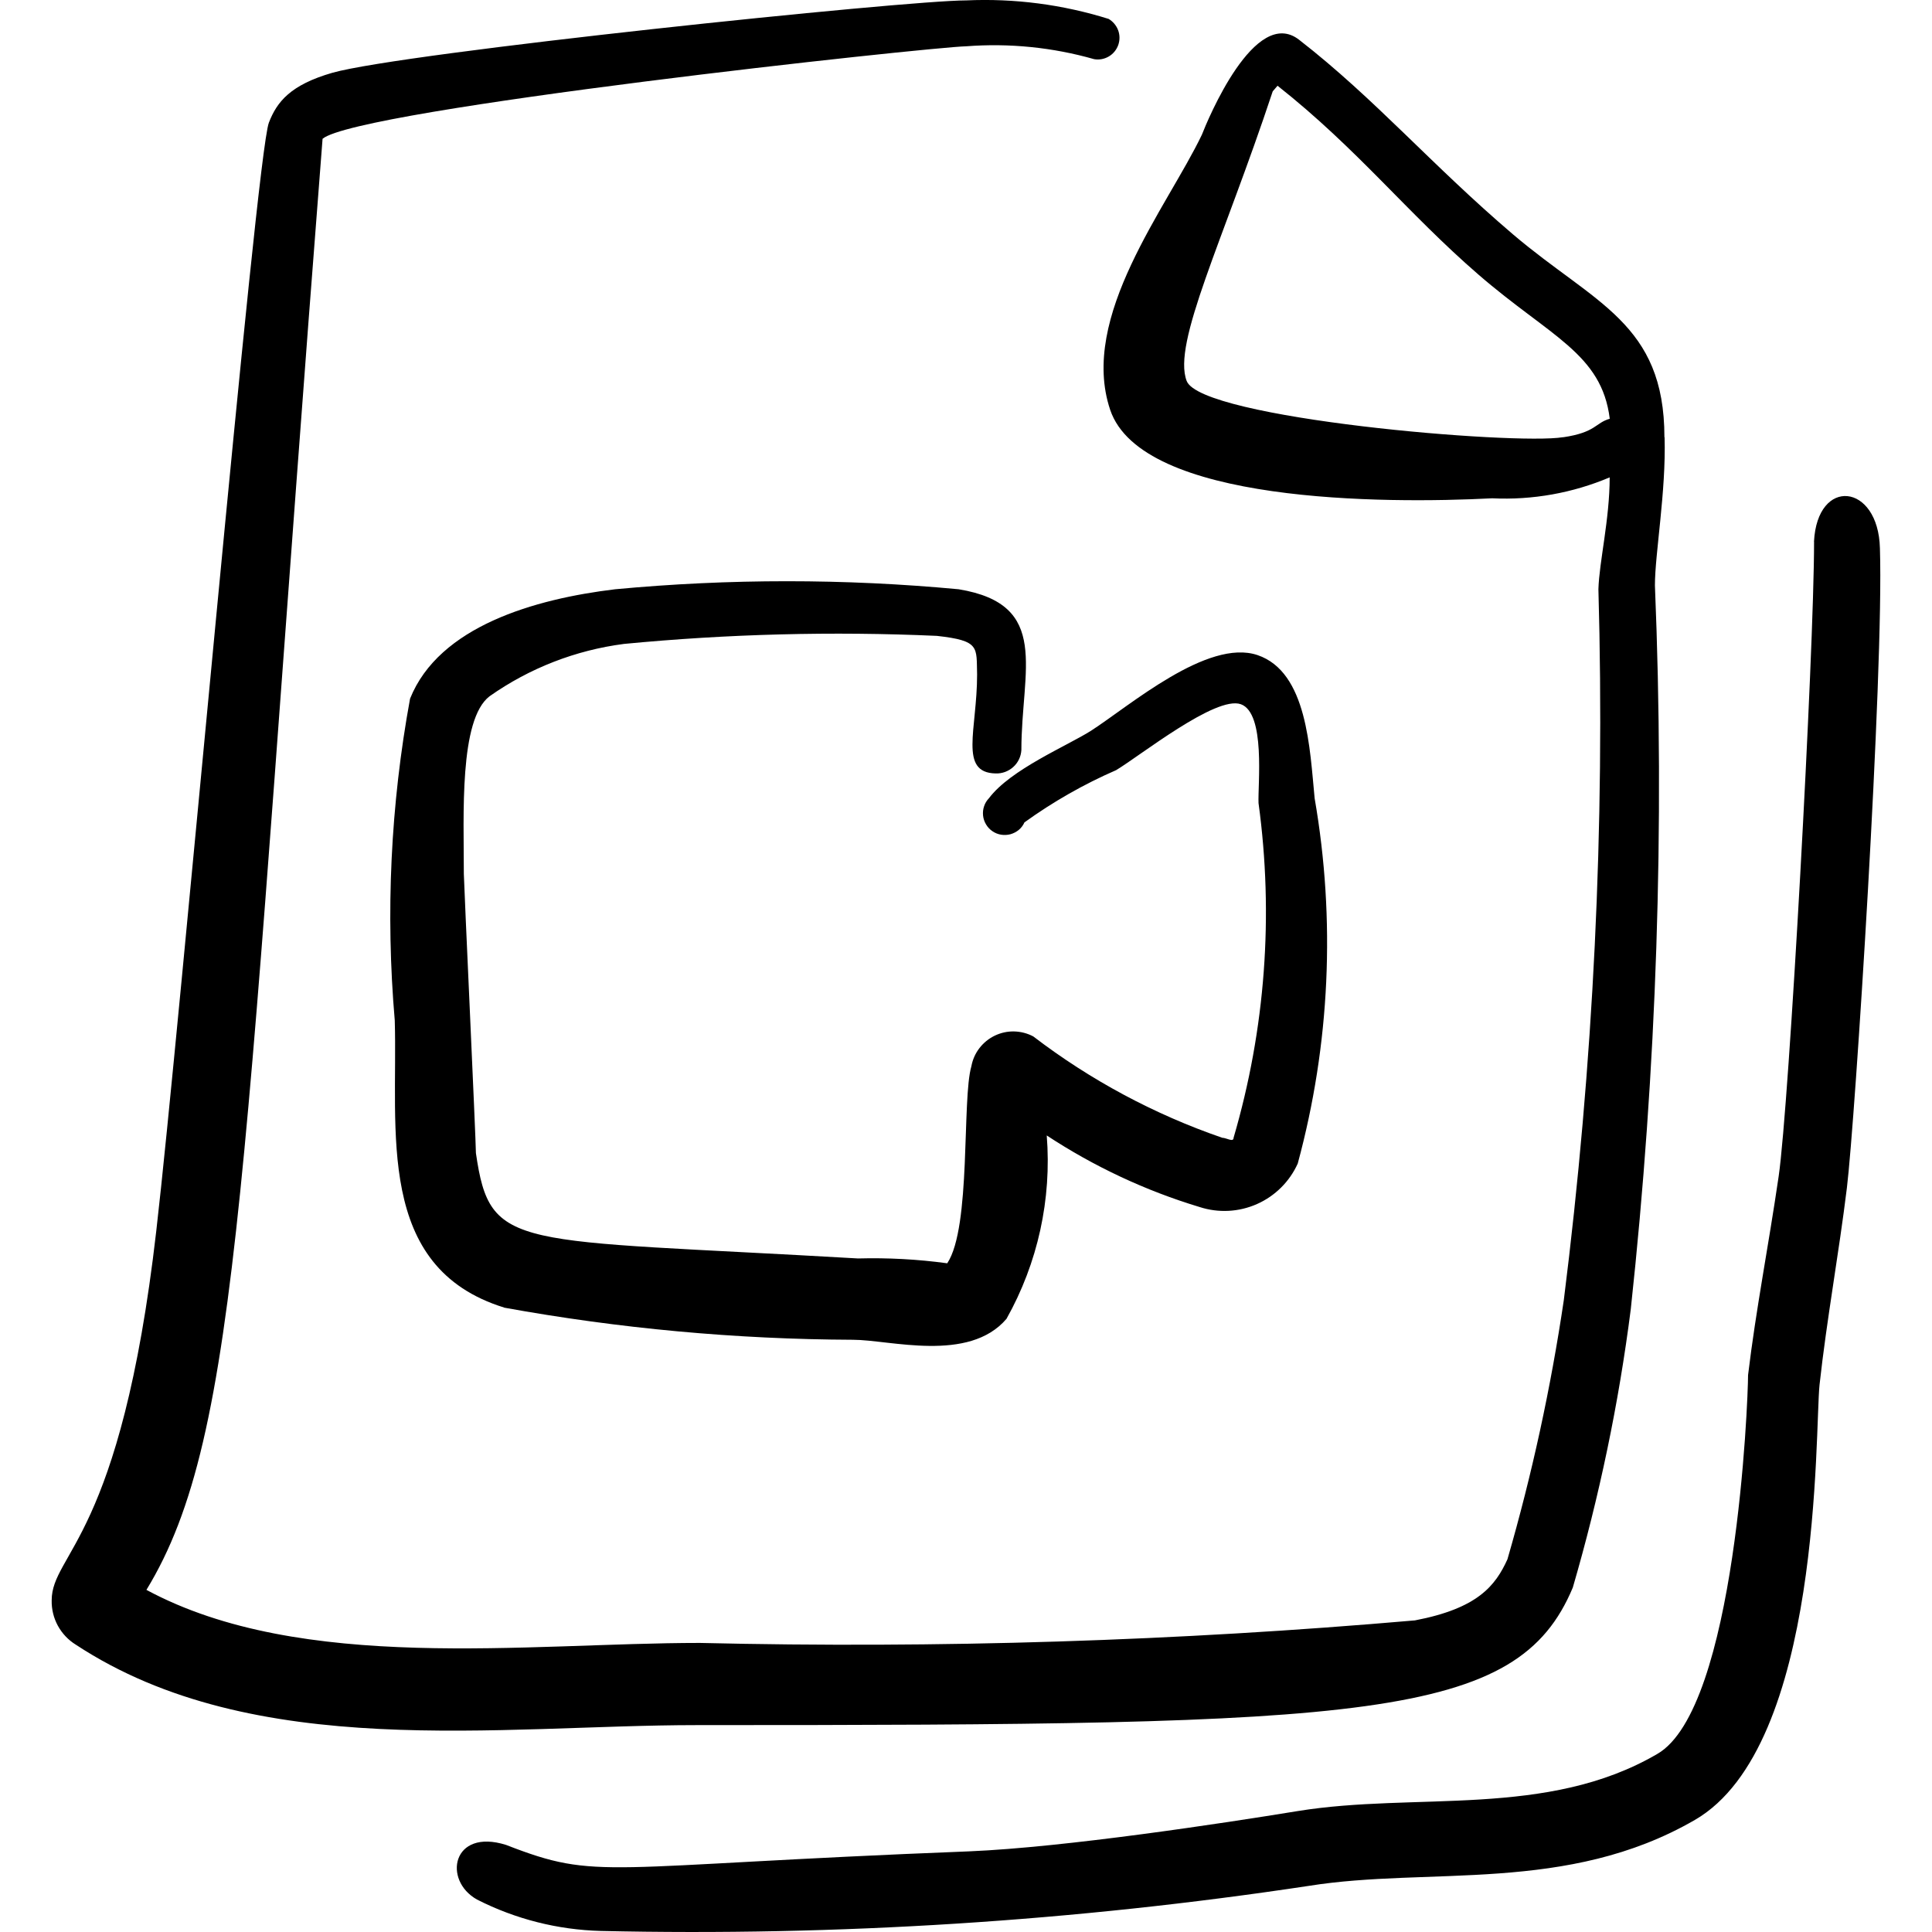 <svg xmlns="http://www.w3.org/2000/svg" fill="none" viewBox="0 0 24 24" id="Video-File-Camera--Streamline-Freehand">
  <desc>
    Video File Camera Streamline Icon: https://streamlinehq.com
  </desc>
  <path fill="#000000" d="M20.676 5.431c0 -1.419 -0.869 -1.659 -1.879 -2.518 -1.009 -0.859 -1.719 -1.689 -2.658 -2.418 -0.55 -0.43 -1.139 0.999 -1.209 1.179 -0.43 0.899 -1.529 2.258 -1.139 3.417 0.39 1.159 3.397 1.169 4.746 1.099 0.5 0.024 0.998 -0.065 1.459 -0.26 0 0.52 -0.13 1.049 -0.14 1.389 0.083 2.951 -0.061 5.904 -0.43 8.833 -0.161 1.087 -0.394 2.162 -0.7 3.218 -0.15 0.33 -0.37 0.61 -1.149 0.759 -2.954 0.257 -5.919 0.35 -8.883 0.28 -2.148 0 -4.946 0.38 -6.875 -0.659 1.189 -1.948 1.189 -5.236 2.188 -18.026C4.448 1.354 11.543 0.585 12.003 0.575c0.535 -0.041 1.073 0.013 1.589 0.16 0.062 0.011 0.126 -0.001 0.181 -0.033 0.055 -0.032 0.096 -0.082 0.118 -0.142 0.021 -0.06 0.021 -0.125 -0.001 -0.184 -0.022 -0.059 -0.064 -0.109 -0.118 -0.141 -0.572 -0.179 -1.17 -0.257 -1.769 -0.23 -0.759 0 -6.995 0.65 -7.874 0.899 -0.52 0.15 -0.689 0.36 -0.789 0.62 -0.16 0.42 -1.119 11.361 -1.399 13.77 -0.44 3.827 -1.299 3.997 -1.299 4.587 -0.002 0.11 0.024 0.218 0.077 0.315 0.053 0.096 0.129 0.177 0.223 0.235 2.218 1.459 5.266 0.999 7.714 0.999 8.334 0 10.192 -0.06 10.882 -1.709 0.33 -1.132 0.571 -2.288 0.72 -3.457 0.323 -2.986 0.423 -5.992 0.3 -8.993 0 -0.39 0.14 -1.169 0.12 -1.839Zm-1.259 0c-0.6 0.1 -4.497 -0.23 -4.676 -0.699 -0.18 -0.47 0.45 -1.729 1.069 -3.597l0.06 -0.07c0.999 0.789 1.609 1.579 2.498 2.348s1.529 0.979 1.629 1.789c-0.18 0.05 -0.17 0.17 -0.58 0.23Z" stroke-width="1"></path>
  <path fill="#000000" d="M6.257 16.243c1.431 0.26 2.882 0.394 4.337 0.4 0.46 0 1.439 0.29 1.909 -0.26 0.389 -0.693 0.563 -1.486 0.5 -2.278 0.587 0.386 1.226 0.686 1.899 0.889 0.234 0.076 0.488 0.063 0.713 -0.037 0.225 -0.1 0.405 -0.279 0.506 -0.503 0.401 -1.479 0.472 -3.027 0.21 -4.537 -0.06 -0.61 -0.09 -1.569 -0.709 -1.779 -0.62 -0.21 -1.589 0.63 -2.068 0.939 -0.3 0.19 -0.999 0.48 -1.269 0.839 -0.027 0.028 -0.048 0.062 -0.06 0.099 -0.013 0.037 -0.017 0.076 -0.013 0.116 0.004 0.039 0.017 0.077 0.037 0.11 0.02 0.034 0.047 0.063 0.08 0.085 0.032 0.022 0.069 0.037 0.108 0.043 0.039 0.006 0.078 0.004 0.116 -0.006 0.038 -0.011 0.073 -0.029 0.103 -0.054 0.03 -0.025 0.054 -0.057 0.07 -0.093 0.355 -0.256 0.737 -0.474 1.139 -0.649 0.3 -0.18 1.239 -0.929 1.549 -0.819 0.31 0.11 0.21 0.999 0.22 1.229 0.19 1.392 0.085 2.808 -0.31 4.157 0 0.06 -0.09 0 -0.14 0 -0.845 -0.291 -1.638 -0.716 -2.348 -1.259 -0.073 -0.039 -0.155 -0.06 -0.238 -0.062 -0.083 -0.002 -0.165 0.016 -0.24 0.052 -0.075 0.036 -0.14 0.089 -0.191 0.155 -0.051 0.066 -0.085 0.143 -0.1 0.225 -0.12 0.41 0 1.998 -0.3 2.448 -0.367 -0.05 -0.739 -0.07 -1.109 -0.06 -4.297 -0.25 -4.567 -0.08 -4.746 -1.309 0 -0.16 -0.15 -3.377 -0.15 -3.467 0 -0.73 -0.06 -1.919 0.32 -2.208 0.495 -0.349 1.068 -0.572 1.669 -0.65 1.292 -0.124 2.591 -0.158 3.887 -0.1 0.54 0.06 0.49 0.14 0.5 0.48 0 0.689 -0.23 1.219 0.23 1.229 0.081 0.003 0.159 -0.026 0.219 -0.08 0.06 -0.054 0.096 -0.129 0.101 -0.21 0 -0.999 0.37 -1.809 -0.779 -1.998 -1.419 -0.133 -2.848 -0.133 -4.267 0 -0.999 0.12 -2.188 0.46 -2.548 1.359 -0.242 1.318 -0.305 2.662 -0.19 3.997 0.04 1.369 -0.25 3.068 1.359 3.567Z" stroke-width="1"></path>
  <path fill="#000000" fill-rule="evenodd" d="M22.535 6.73c0 1.379 -0.31 6.995 -0.44 7.884 -0.13 0.889 -0.28 1.639 -0.38 2.468 0 0.32 -0.15 4.147 -1.129 4.707 -1.369 0.799 -2.998 0.47 -4.467 0.709 -0.919 0.15 -2.888 0.45 -4.077 0.5 -4.617 0.18 -4.597 0.37 -5.756 -0.08 -0.669 -0.21 -0.789 0.44 -0.36 0.679 0.477 0.243 1.003 0.376 1.539 0.39 2.942 0.066 5.884 -0.121 8.793 -0.56 1.499 -0.24 3.208 0.1 4.796 -0.819 1.589 -0.919 1.489 -4.836 1.549 -5.406 0.09 -0.819 0.24 -1.629 0.34 -2.448 0.1 -0.819 0.46 -6.395 0.41 -7.944 -0.02 -0.809 -0.779 -0.889 -0.819 -0.08Z" clip-rule="evenodd" stroke-width="1"></path>
</svg>